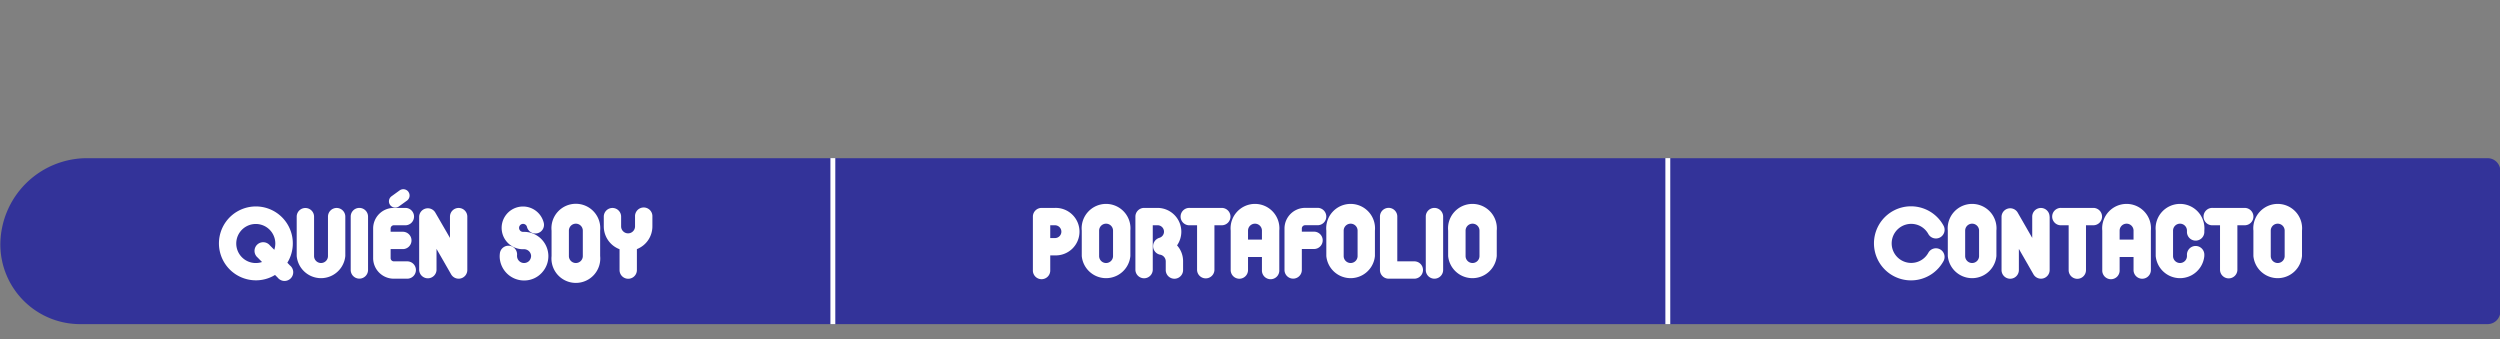 <svg xmlns="http://www.w3.org/2000/svg" viewBox="0 0 1024 139"><rect x="0" y="0" width="1024" height="139" fill="#808080" stroke="none"/><defs><style>.cls-1{fill:#339;}.cls-2,.cls-3{fill:#fff;}.cls-3{stroke:#fff;stroke-miterlimit:10;stroke-width:2px;}</style></defs><g id="Capa_3" data-name="Capa 3"><path class="cls-1" d="M33.18,132.76H1018.9a5.23,5.23,0,0,0,5.24-5.22V70a5.23,5.23,0,0,0-5.24-5.21H35.79A35.54,35.54,0,0,0,.14,100.19a32.67,32.67,0,0,0,32.77,32.57"/><path class="cls-2" d="M118.75,108.72a3.56,3.56,0,1,1-5,5l-1.1-1.1a14.9,14.9,0,0,1-7.87,2.2,15.13,15.13,0,1,1,12.92-7.21Zm-11.43-1.41-1.79-1.82a3.55,3.55,0,1,1,5-5l1.82,1.83a8.52,8.52,0,0,0,.42-2.63,8,8,0,1,0-5.47,7.64Z"/><path class="cls-2" d="M125.07,85.2a3.54,3.54,0,0,1,3.57,3.53v16.15a2.85,2.85,0,1,0,5.7,0V88.73a3.55,3.55,0,0,1,7.1,0v16.15a10,10,0,0,1-19.91,0V88.73A3.53,3.53,0,0,1,125.07,85.2Z"/><path class="cls-2" d="M147.18,85.16a3.56,3.56,0,0,1,3.57,3.53v21.89a3.55,3.55,0,1,1-7.1,0V88.69A3.53,3.53,0,0,1,147.18,85.16Z"/><path class="cls-2" d="M170.36,110.58a3.56,3.56,0,0,1-3.53,3.57h-5.55a8.44,8.44,0,0,1-8.44-8.43V93.6a8.42,8.42,0,0,1,8.44-8.44h4.94a3.56,3.56,0,0,1,0,7.11h-4.94A1.32,1.32,0,0,0,160,93.6v1.33h5a3.55,3.55,0,1,1,0,7.1h-5v3.69a1.32,1.32,0,0,0,1.33,1.33h5.55A3.55,3.55,0,0,1,170.36,110.58Zm-3.08-32a2.57,2.57,0,0,1-.61,3.61l-3.26,2.35a2.6,2.6,0,0,1-3.61-.57,2.56,2.56,0,0,1,.6-3.6L163.67,78A2.6,2.6,0,0,1,167.28,78.55Z"/><path class="cls-2" d="M191.41,88.73v21.89a3.55,3.55,0,0,1-6.61,1.78l-6-10.45v8.67a3.56,3.56,0,0,1-7.11,0V88.73A3.55,3.55,0,0,1,178.26,87l6.05,10.45V88.73a3.55,3.55,0,1,1,7.1,0Z"/><path class="cls-2" d="M208.59,100.66a3.56,3.56,0,0,1,3.19,3.92,1.2,1.2,0,0,0,0,.38,2.88,2.88,0,0,0,3,2.77,2.94,2.94,0,0,0,2-.91,3.13,3.13,0,0,0,.76-2,2.88,2.88,0,0,0-3-2.74,8.75,8.75,0,1,1,8.17-10.87,3.54,3.54,0,1,1-6.87,1.71,1.64,1.64,0,1,0-1.56,2.06,9.95,9.95,0,0,1,7.64,16.75,9.73,9.73,0,0,1-6.92,3.15,10,10,0,0,1-10.33-9.61,9.38,9.38,0,0,1,.07-1.4A3.54,3.54,0,0,1,208.59,100.66Z"/><path class="cls-2" d="M245.82,104.88a10,10,0,1,1-19.9,0V94.47a10,10,0,1,1,19.9,0Zm-7.1-10.41a2.85,2.85,0,0,0-5.7,0v10.41a2.85,2.85,0,1,0,5.7,0Z"/><path class="cls-2" d="M267.22,88.73v4a10,10,0,0,1-6.35,9.31v8.59a3.55,3.55,0,0,1-7.1,0v-8.55a10,10,0,0,1-6.46-9.35v-4a3.55,3.55,0,1,1,7.1,0v4a2.85,2.85,0,0,0,5.7,0v-4a3.56,3.56,0,1,1,7.11,0Z"/><path class="cls-2" d="M423.07,110.58V88.73a3.57,3.57,0,0,1,3.57-3.57h5.48a9.73,9.73,0,1,1,0,19.45h-1.94v6a3.56,3.56,0,1,1-7.11,0Zm7.11-13.07h1.94a2.62,2.62,0,1,0,0-5.24h-1.94Z"/><path class="cls-2" d="M463,104.88a10,10,0,0,1-19.91,0V94.47a10,10,0,1,1,19.91,0ZM455.9,94.47a2.85,2.85,0,1,0-5.7,0v10.41a2.85,2.85,0,1,0,5.7,0Z"/><path class="cls-2" d="M482.12,100.51a9.65,9.65,0,0,1,2.47,6.5v3.61a3.55,3.55,0,0,1-7.1,0V107a2.79,2.79,0,0,0-2.4-2.7,3.53,3.53,0,0,1-2.77-3.34,3.57,3.57,0,0,1,2.54-3.54,2.63,2.63,0,0,0-.76-5.16h-1.93v18.35a3.56,3.56,0,0,1-7.11,0V88.73a3.57,3.57,0,0,1,3.57-3.57h5.47a9.76,9.76,0,0,1,9.77,9.73A9.88,9.88,0,0,1,482.12,100.51Z"/><path class="cls-2" d="M504,88.73a3.56,3.56,0,0,1-3.57,3.54h-3v18.38a3.56,3.56,0,0,1-7.11,0V92.27h-3a3.56,3.56,0,1,1,0-7.11H500.4A3.57,3.57,0,0,1,504,88.73Z"/><path class="cls-2" d="M524,94.47v16.15a3.56,3.56,0,1,1-7.11,0v-5.36h-5.7v5.36a3.55,3.55,0,1,1-7.1,0V94.47a10,10,0,1,1,19.91,0Zm-7.11,3.68V94.47a2.85,2.85,0,0,0-5.7,0v3.68Z"/><path class="cls-2" d="M533.23,93.56v1.33h5a3.55,3.55,0,0,1,0,7.1h-5v8.59a3.55,3.55,0,0,1-7.1,0v-17a8.47,8.47,0,0,1,8.43-8.44h4.94a3.56,3.56,0,1,1,0,7.11h-4.94A1.35,1.35,0,0,0,533.23,93.56Z"/><path class="cls-2" d="M563.17,104.88a10,10,0,0,1-19.91,0V94.47a10,10,0,1,1,19.91,0Zm-7.1-10.41a2.85,2.85,0,0,0-5.7,0v10.41a2.85,2.85,0,1,0,5.7,0Z"/><path class="cls-2" d="M582.86,110.58a3.57,3.57,0,0,1-3.57,3.57H568.76a3.56,3.56,0,0,1-3.53-3.57V88.69a3.55,3.55,0,0,1,7.1,0v18.36h7A3.53,3.53,0,0,1,582.86,110.58Z"/><path class="cls-2" d="M587.53,85.16a3.57,3.57,0,0,1,3.58,3.53v21.89a3.57,3.57,0,0,1-3.58,3.57,3.54,3.54,0,0,1-3.53-3.57V88.69A3.53,3.53,0,0,1,587.53,85.16Z"/><path class="cls-2" d="M613.07,104.88a10,10,0,0,1-19.91,0V94.47a10,10,0,1,1,19.91,0ZM606,94.47a2.85,2.85,0,0,0-5.7,0v10.41a2.85,2.85,0,0,0,5.7,0Z"/><path class="cls-2" d="M796.07,106.93a15.17,15.17,0,1,1,0-14.51,3.55,3.55,0,0,1-6.23,3.42,8,8,0,1,0,0,7.71,3.54,3.54,0,1,1,6.23,3.38Z"/><path class="cls-2" d="M817.73,104.88a10,10,0,0,1-19.91,0V94.47a10,10,0,1,1,19.91,0Zm-7.1-10.41a2.85,2.85,0,1,0-5.7,0v10.41a2.85,2.85,0,0,0,5.7,0Z"/><path class="cls-2" d="M839.54,88.73v21.89a3.55,3.55,0,0,1-6.61,1.78l-6-10.45v8.67a3.55,3.55,0,0,1-7.1,0V88.73A3.55,3.55,0,0,1,826.4,87l6,10.45V88.73a3.55,3.55,0,1,1,7.1,0Z"/><path class="cls-2" d="M861,88.73a3.57,3.57,0,0,1-3.58,3.54h-3v18.38a3.55,3.55,0,0,1-7.1,0V92.27h-3a3.56,3.56,0,1,1,0-7.11H857.4A3.57,3.57,0,0,1,861,88.73Z"/><path class="cls-2" d="M881,94.47v16.15a3.55,3.55,0,1,1-7.1,0v-5.36h-5.7v5.36a3.56,3.56,0,1,1-7.11,0V94.47a10,10,0,1,1,19.91,0Zm-7.1,3.68V94.47a2.85,2.85,0,0,0-5.7,0v3.68Z"/><path class="cls-2" d="M902.89,94.47v.34a3.56,3.56,0,1,1-7.11,0v-.34a2.85,2.85,0,0,0-5.7,0v10.41a2.85,2.85,0,0,0,5.7,0v-.38a3.56,3.56,0,1,1,7.11,0v.38a10,10,0,0,1-19.91,0V94.47a10,10,0,1,1,19.91,0Z"/><path class="cls-2" d="M923,88.73a3.56,3.56,0,0,1-3.57,3.54h-3v18.38a3.56,3.56,0,0,1-7.11,0V92.27h-3a3.56,3.56,0,1,1,0-7.11h13.15A3.57,3.57,0,0,1,923,88.73Z"/><path class="cls-2" d="M942.9,104.88a10,10,0,0,1-19.91,0V94.47a10,10,0,1,1,19.91,0Zm-7.1-10.41a2.85,2.85,0,1,0-5.7,0v10.41a2.85,2.85,0,1,0,5.7,0Z"/><line class="cls-3" x1="341.14" y1="64.76" x2="341.14" y2="132.76"/><line class="cls-3" x1="683.14" y1="64.76" x2="683.14" y2="132.76"/></g></svg>